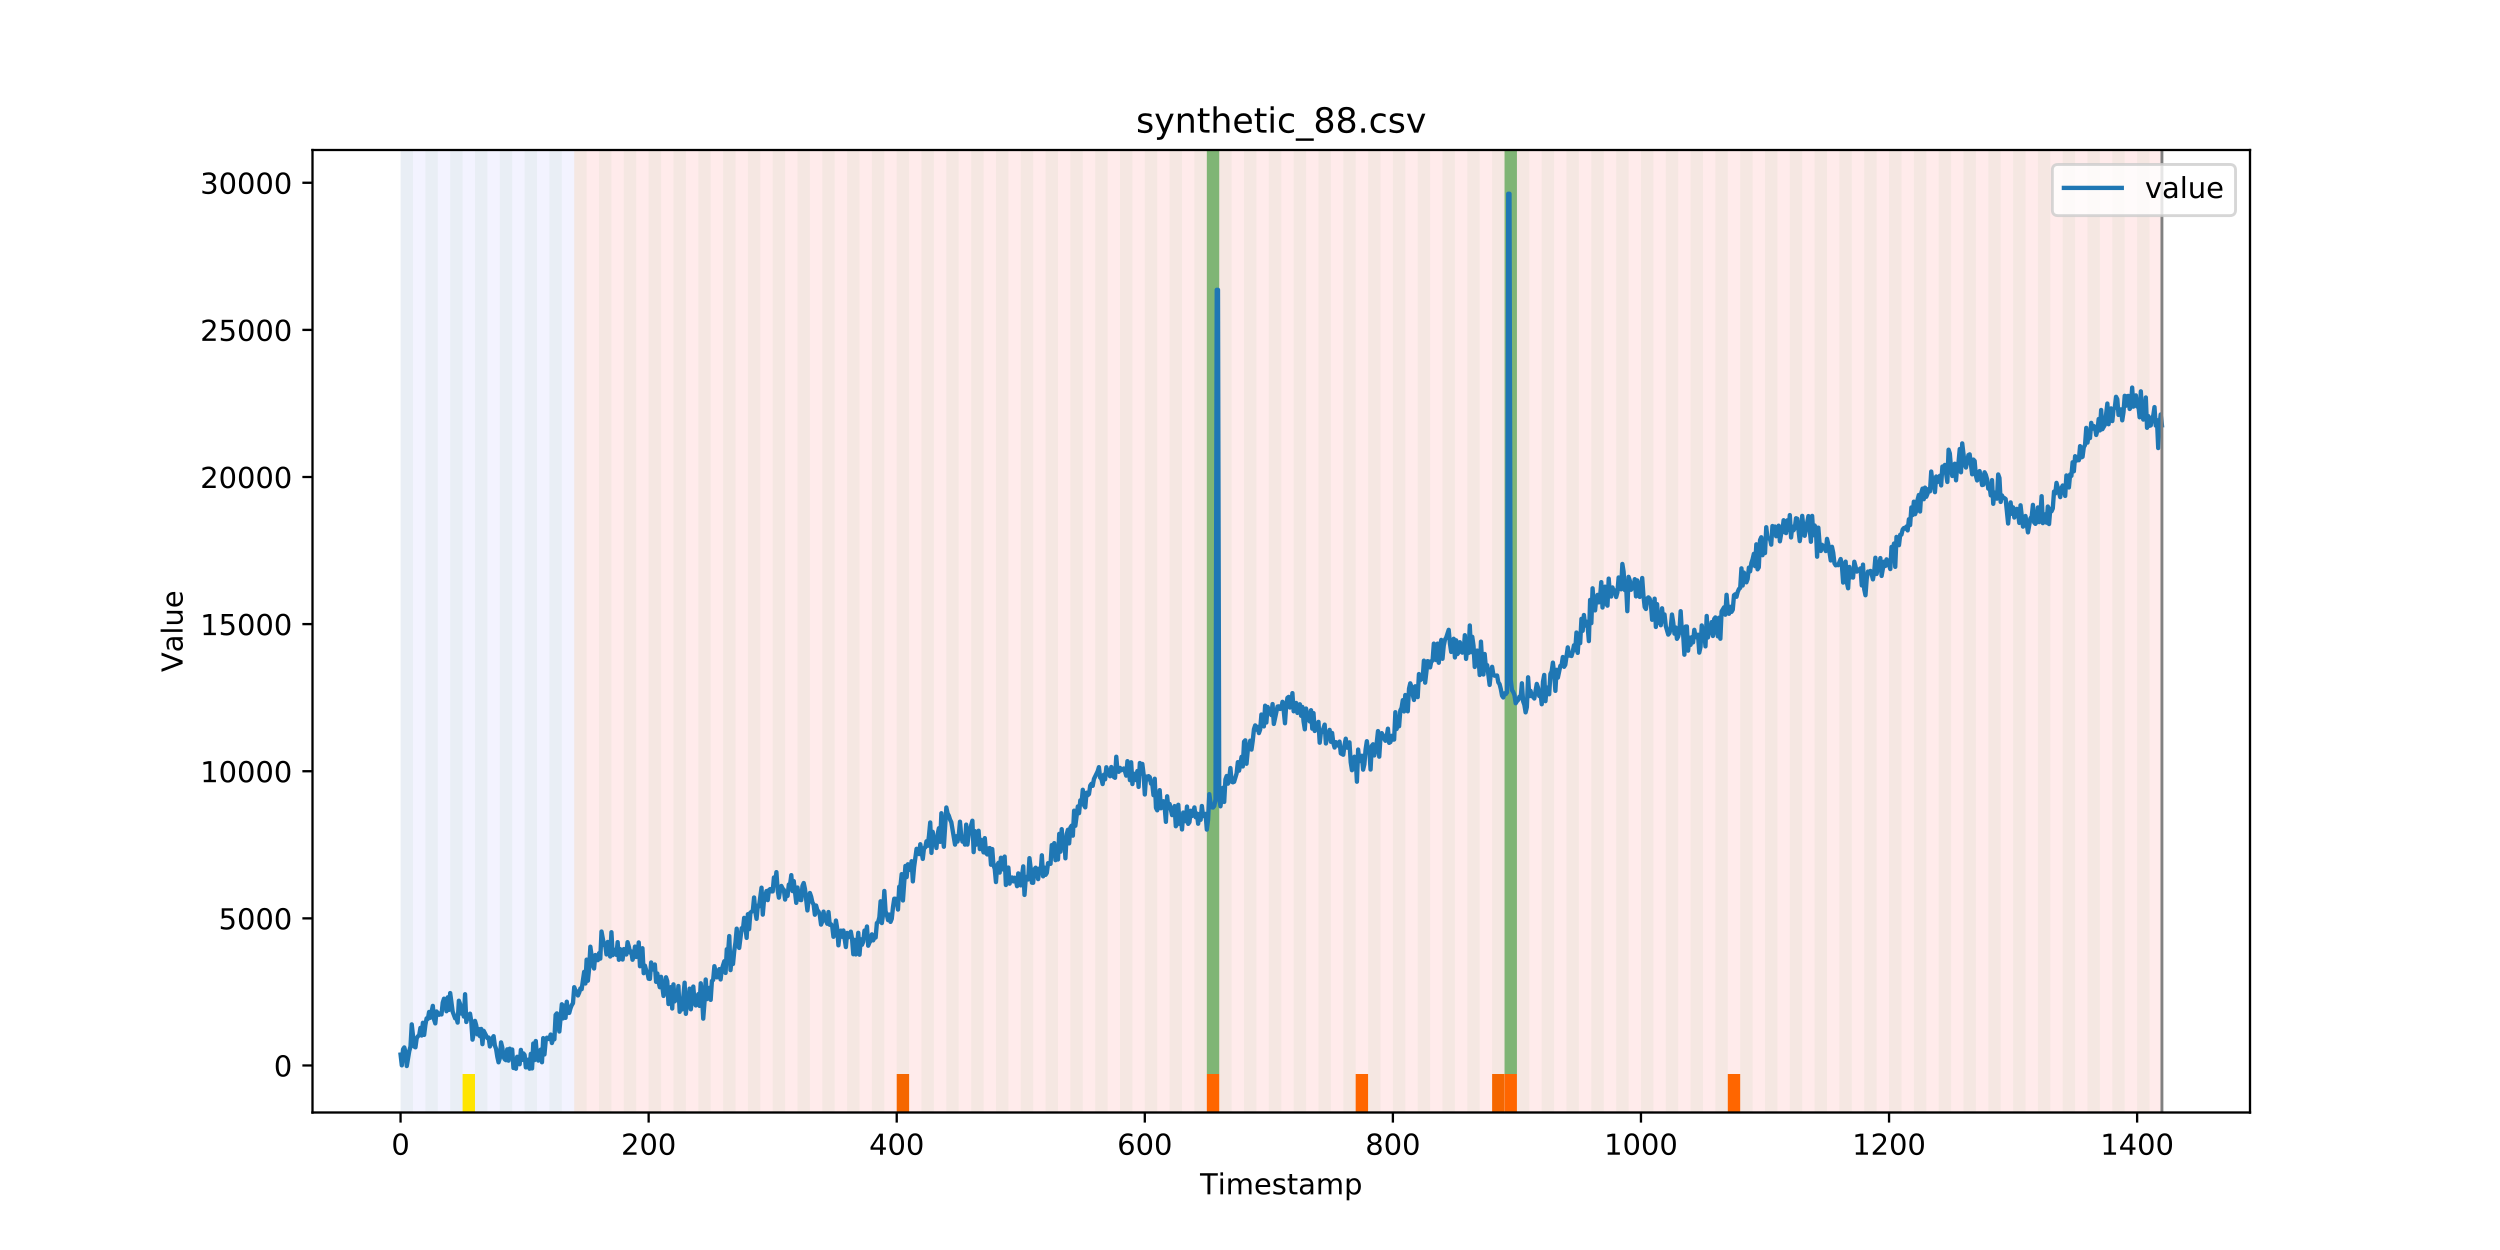 <?xml version="1.0" encoding="utf-8" standalone="no"?>
<!DOCTYPE svg PUBLIC "-//W3C//DTD SVG 1.1//EN"
  "http://www.w3.org/Graphics/SVG/1.1/DTD/svg11.dtd">
<!-- Created with matplotlib (https://matplotlib.org/) -->
<svg height="432pt" version="1.1" viewBox="0 0 864 432" width="864pt" xmlns="http://www.w3.org/2000/svg" xmlns:xlink="http://www.w3.org/1999/xlink">
 <defs>
  <style type="text/css">
*{stroke-linecap:butt;stroke-linejoin:round;}
  </style>
 </defs>
 <g id="figure_1">
  <g id="patch_1">
   <path d="M 0 432 
L 864 432 
L 864 0 
L 0 0 
z
" style="fill:#ffffff;"/>
  </g>
  <g id="axes_1">
   <g id="patch_2">
    <path d="M 108 384.48 
L 777.6 384.48 
L 777.6 51.84 
L 108 51.84 
z
" style="fill:#ffffff;"/>
   </g>
   <g id="patch_3">
    <path clip-path="url(#pe6dfdeb0a2)" d="M 138.436 384.48 
L 138.436 51.84 
L 198.452 51.84 
L 198.452 384.48 
z
" style="fill:#0000ff;opacity:0.05;"/>
   </g>
   <g id="patch_4">
    <path clip-path="url(#pe6dfdeb0a2)" d="M 198.452 384.48 
L 198.452 51.84 
L 747.164 51.84 
L 747.164 384.48 
z
" style="fill:#ff0000;opacity:0.08;"/>
   </g>
   <g id="patch_5">
    <path clip-path="url(#pe6dfdeb0a2)" d="M 138.436 384.48 
L 138.436 51.84 
L 142.723 51.84 
L 142.723 384.48 
z
" style="fill:#008000;opacity:0.04;"/>
   </g>
   <g id="patch_6">
    <path clip-path="url(#pe6dfdeb0a2)" d="M 147.01 384.48 
L 147.01 51.84 
L 151.297 51.84 
L 151.297 384.48 
z
" style="fill:#008000;opacity:0.04;"/>
   </g>
   <g id="patch_7">
    <path clip-path="url(#pe6dfdeb0a2)" d="M 155.584 384.48 
L 155.584 51.84 
L 159.87 51.84 
L 159.87 384.48 
z
" style="fill:#008000;opacity:0.04;"/>
   </g>
   <g id="patch_8">
    <path clip-path="url(#pe6dfdeb0a2)" d="M 159.87 384.48 
L 159.87 371.174 
L 164.157 371.174 
L 164.157 384.48 
z
" style="fill:#ffe500;"/>
   </g>
   <g id="patch_9">
    <path clip-path="url(#pe6dfdeb0a2)" d="M 164.157 384.48 
L 164.157 51.84 
L 168.444 51.84 
L 168.444 384.48 
z
" style="fill:#008000;opacity:0.04;"/>
   </g>
   <g id="patch_10">
    <path clip-path="url(#pe6dfdeb0a2)" d="M 172.731 384.48 
L 172.731 51.84 
L 177.018 51.84 
L 177.018 384.48 
z
" style="fill:#008000;opacity:0.04;"/>
   </g>
   <g id="patch_11">
    <path clip-path="url(#pe6dfdeb0a2)" d="M 181.304 384.48 
L 181.304 51.84 
L 185.591 51.84 
L 185.591 384.48 
z
" style="fill:#008000;opacity:0.04;"/>
   </g>
   <g id="patch_12">
    <path clip-path="url(#pe6dfdeb0a2)" d="M 189.878 384.48 
L 189.878 51.84 
L 194.165 51.84 
L 194.165 384.48 
z
" style="fill:#008000;opacity:0.04;"/>
   </g>
   <g id="patch_13">
    <path clip-path="url(#pe6dfdeb0a2)" d="M 198.452 384.48 
L 198.452 51.84 
L 202.739 51.84 
L 202.739 384.48 
z
" style="fill:#008000;opacity:0.04;"/>
   </g>
   <g id="patch_14">
    <path clip-path="url(#pe6dfdeb0a2)" d="M 207.025 384.48 
L 207.025 51.84 
L 211.312 51.84 
L 211.312 384.48 
z
" style="fill:#008000;opacity:0.04;"/>
   </g>
   <g id="patch_15">
    <path clip-path="url(#pe6dfdeb0a2)" d="M 215.599 384.48 
L 215.599 51.84 
L 219.886 51.84 
L 219.886 384.48 
z
" style="fill:#008000;opacity:0.04;"/>
   </g>
   <g id="patch_16">
    <path clip-path="url(#pe6dfdeb0a2)" d="M 224.173 384.48 
L 224.173 51.84 
L 228.459 51.84 
L 228.459 384.48 
z
" style="fill:#008000;opacity:0.04;"/>
   </g>
   <g id="patch_17">
    <path clip-path="url(#pe6dfdeb0a2)" d="M 232.746 384.48 
L 232.746 51.84 
L 237.033 51.84 
L 237.033 384.48 
z
" style="fill:#008000;opacity:0.04;"/>
   </g>
   <g id="patch_18">
    <path clip-path="url(#pe6dfdeb0a2)" d="M 241.32 384.48 
L 241.32 51.84 
L 245.607 51.84 
L 245.607 384.48 
z
" style="fill:#008000;opacity:0.04;"/>
   </g>
   <g id="patch_19">
    <path clip-path="url(#pe6dfdeb0a2)" d="M 249.893 384.48 
L 249.893 51.84 
L 254.18 51.84 
L 254.18 384.48 
z
" style="fill:#008000;opacity:0.04;"/>
   </g>
   <g id="patch_20">
    <path clip-path="url(#pe6dfdeb0a2)" d="M 309.909 384.48 
L 309.909 371.174 
L 314.196 371.174 
L 314.196 384.48 
z
" style="fill:#ff6600;"/>
   </g>
   <g id="patch_21">
    <path clip-path="url(#pe6dfdeb0a2)" d="M 258.467 384.48 
L 258.467 51.84 
L 262.754 51.84 
L 262.754 384.48 
z
" style="fill:#008000;opacity:0.04;"/>
   </g>
   <g id="patch_22">
    <path clip-path="url(#pe6dfdeb0a2)" d="M 267.041 384.48 
L 267.041 51.84 
L 271.328 51.84 
L 271.328 384.48 
z
" style="fill:#008000;opacity:0.04;"/>
   </g>
   <g id="patch_23">
    <path clip-path="url(#pe6dfdeb0a2)" d="M 275.614 384.48 
L 275.614 51.84 
L 279.901 51.84 
L 279.901 384.48 
z
" style="fill:#008000;opacity:0.04;"/>
   </g>
   <g id="patch_24">
    <path clip-path="url(#pe6dfdeb0a2)" d="M 284.188 384.48 
L 284.188 51.84 
L 288.475 51.84 
L 288.475 384.48 
z
" style="fill:#008000;opacity:0.04;"/>
   </g>
   <g id="patch_25">
    <path clip-path="url(#pe6dfdeb0a2)" d="M 292.762 384.48 
L 292.762 51.84 
L 297.048 51.84 
L 297.048 384.48 
z
" style="fill:#008000;opacity:0.04;"/>
   </g>
   <g id="patch_26">
    <path clip-path="url(#pe6dfdeb0a2)" d="M 301.335 384.48 
L 301.335 51.84 
L 305.622 51.84 
L 305.622 384.48 
z
" style="fill:#008000;opacity:0.04;"/>
   </g>
   <g id="patch_27">
    <path clip-path="url(#pe6dfdeb0a2)" d="M 309.909 384.48 
L 309.909 51.84 
L 314.196 51.84 
L 314.196 384.48 
z
" style="fill:#008000;opacity:0.04;"/>
   </g>
   <g id="patch_28">
    <path clip-path="url(#pe6dfdeb0a2)" d="M 318.482 384.48 
L 318.482 51.84 
L 322.769 51.84 
L 322.769 384.48 
z
" style="fill:#008000;opacity:0.04;"/>
   </g>
   <g id="patch_29">
    <path clip-path="url(#pe6dfdeb0a2)" d="M 327.056 384.48 
L 327.056 51.84 
L 331.343 51.84 
L 331.343 384.48 
z
" style="fill:#008000;opacity:0.04;"/>
   </g>
   <g id="patch_30">
    <path clip-path="url(#pe6dfdeb0a2)" d="M 335.63 384.48 
L 335.63 51.84 
L 339.917 51.84 
L 339.917 384.48 
z
" style="fill:#008000;opacity:0.04;"/>
   </g>
   <g id="patch_31">
    <path clip-path="url(#pe6dfdeb0a2)" d="M 344.203 384.48 
L 344.203 51.84 
L 348.49 51.84 
L 348.49 384.48 
z
" style="fill:#008000;opacity:0.04;"/>
   </g>
   <g id="patch_32">
    <path clip-path="url(#pe6dfdeb0a2)" d="M 352.777 384.48 
L 352.777 51.84 
L 357.064 51.84 
L 357.064 384.48 
z
" style="fill:#008000;opacity:0.04;"/>
   </g>
   <g id="patch_33">
    <path clip-path="url(#pe6dfdeb0a2)" d="M 417.079 384.48 
L 417.079 371.174 
L 421.366 371.174 
L 421.366 384.48 
z
" style="fill:#ff6600;"/>
   </g>
   <g id="patch_34">
    <path clip-path="url(#pe6dfdeb0a2)" d="M 361.351 384.48 
L 361.351 51.84 
L 365.637 51.84 
L 365.637 384.48 
z
" style="fill:#008000;opacity:0.04;"/>
   </g>
   <g id="patch_35">
    <path clip-path="url(#pe6dfdeb0a2)" d="M 369.924 384.48 
L 369.924 51.84 
L 374.211 51.84 
L 374.211 384.48 
z
" style="fill:#008000;opacity:0.04;"/>
   </g>
   <g id="patch_36">
    <path clip-path="url(#pe6dfdeb0a2)" d="M 378.498 384.48 
L 378.498 51.84 
L 382.785 51.84 
L 382.785 384.48 
z
" style="fill:#008000;opacity:0.04;"/>
   </g>
   <g id="patch_37">
    <path clip-path="url(#pe6dfdeb0a2)" d="M 387.071 384.48 
L 387.071 51.84 
L 391.358 51.84 
L 391.358 384.48 
z
" style="fill:#008000;opacity:0.04;"/>
   </g>
   <g id="patch_38">
    <path clip-path="url(#pe6dfdeb0a2)" d="M 395.645 384.48 
L 395.645 51.84 
L 399.932 51.84 
L 399.932 384.48 
z
" style="fill:#008000;opacity:0.04;"/>
   </g>
   <g id="patch_39">
    <path clip-path="url(#pe6dfdeb0a2)" d="M 404.219 384.48 
L 404.219 51.84 
L 408.506 51.84 
L 408.506 384.48 
z
" style="fill:#008000;opacity:0.04;"/>
   </g>
   <g id="patch_40">
    <path clip-path="url(#pe6dfdeb0a2)" d="M 468.521 384.48 
L 468.521 371.174 
L 472.808 371.174 
L 472.808 384.48 
z
" style="fill:#ff6600;"/>
   </g>
   <g id="patch_41">
    <path clip-path="url(#pe6dfdeb0a2)" d="M 412.792 384.48 
L 412.792 51.84 
L 417.079 51.84 
L 417.079 384.48 
z
" style="fill:#008000;opacity:0.04;"/>
   </g>
   <g id="patch_42">
    <path clip-path="url(#pe6dfdeb0a2)" d="M 417.079 371.174 
L 417.079 51.84 
L 421.366 51.84 
L 421.366 371.174 
z
" style="fill:#008000;opacity:0.5;"/>
   </g>
   <g id="patch_43">
    <path clip-path="url(#pe6dfdeb0a2)" d="M 421.366 384.48 
L 421.366 51.84 
L 425.653 51.84 
L 425.653 384.48 
z
" style="fill:#008000;opacity:0.04;"/>
   </g>
   <g id="patch_44">
    <path clip-path="url(#pe6dfdeb0a2)" d="M 429.94 384.48 
L 429.94 51.84 
L 434.226 51.84 
L 434.226 384.48 
z
" style="fill:#008000;opacity:0.04;"/>
   </g>
   <g id="patch_45">
    <path clip-path="url(#pe6dfdeb0a2)" d="M 438.513 384.48 
L 438.513 51.84 
L 442.8 51.84 
L 442.8 384.48 
z
" style="fill:#008000;opacity:0.04;"/>
   </g>
   <g id="patch_46">
    <path clip-path="url(#pe6dfdeb0a2)" d="M 447.087 384.48 
L 447.087 51.84 
L 451.374 51.84 
L 451.374 384.48 
z
" style="fill:#008000;opacity:0.04;"/>
   </g>
   <g id="patch_47">
    <path clip-path="url(#pe6dfdeb0a2)" d="M 455.66 384.48 
L 455.66 51.84 
L 459.947 51.84 
L 459.947 384.48 
z
" style="fill:#008000;opacity:0.04;"/>
   </g>
   <g id="patch_48">
    <path clip-path="url(#pe6dfdeb0a2)" d="M 515.676 384.48 
L 515.676 371.174 
L 519.963 371.174 
L 519.963 384.48 
z
" style="fill:#ff6600;"/>
   </g>
   <g id="patch_49">
    <path clip-path="url(#pe6dfdeb0a2)" d="M 519.963 384.48 
L 519.963 371.174 
L 524.249 371.174 
L 524.249 384.48 
z
" style="fill:#ff6600;"/>
   </g>
   <g id="patch_50">
    <path clip-path="url(#pe6dfdeb0a2)" d="M 464.234 384.48 
L 464.234 51.84 
L 468.521 51.84 
L 468.521 384.48 
z
" style="fill:#008000;opacity:0.04;"/>
   </g>
   <g id="patch_51">
    <path clip-path="url(#pe6dfdeb0a2)" d="M 472.808 384.48 
L 472.808 51.84 
L 477.094 51.84 
L 477.094 384.48 
z
" style="fill:#008000;opacity:0.04;"/>
   </g>
   <g id="patch_52">
    <path clip-path="url(#pe6dfdeb0a2)" d="M 481.381 384.48 
L 481.381 51.84 
L 485.668 51.84 
L 485.668 384.48 
z
" style="fill:#008000;opacity:0.04;"/>
   </g>
   <g id="patch_53">
    <path clip-path="url(#pe6dfdeb0a2)" d="M 489.955 384.48 
L 489.955 51.84 
L 494.242 51.84 
L 494.242 384.48 
z
" style="fill:#008000;opacity:0.04;"/>
   </g>
   <g id="patch_54">
    <path clip-path="url(#pe6dfdeb0a2)" d="M 498.529 384.48 
L 498.529 51.84 
L 502.815 51.84 
L 502.815 384.48 
z
" style="fill:#008000;opacity:0.04;"/>
   </g>
   <g id="patch_55">
    <path clip-path="url(#pe6dfdeb0a2)" d="M 507.102 384.48 
L 507.102 51.84 
L 511.389 51.84 
L 511.389 384.48 
z
" style="fill:#008000;opacity:0.04;"/>
   </g>
   <g id="patch_56">
    <path clip-path="url(#pe6dfdeb0a2)" d="M 515.676 384.48 
L 515.676 51.84 
L 519.963 51.84 
L 519.963 384.48 
z
" style="fill:#008000;opacity:0.04;"/>
   </g>
   <g id="patch_57">
    <path clip-path="url(#pe6dfdeb0a2)" d="M 519.963 371.174 
L 519.963 51.84 
L 524.249 51.84 
L 524.249 371.174 
z
" style="fill:#008000;opacity:0.5;"/>
   </g>
   <g id="patch_58">
    <path clip-path="url(#pe6dfdeb0a2)" d="M 524.249 384.48 
L 524.249 51.84 
L 528.536 51.84 
L 528.536 384.48 
z
" style="fill:#008000;opacity:0.04;"/>
   </g>
   <g id="patch_59">
    <path clip-path="url(#pe6dfdeb0a2)" d="M 532.823 384.48 
L 532.823 51.84 
L 537.11 51.84 
L 537.11 384.48 
z
" style="fill:#008000;opacity:0.04;"/>
   </g>
   <g id="patch_60">
    <path clip-path="url(#pe6dfdeb0a2)" d="M 597.125 384.48 
L 597.125 371.174 
L 601.412 371.174 
L 601.412 384.48 
z
" style="fill:#ff6600;"/>
   </g>
   <g id="patch_61">
    <path clip-path="url(#pe6dfdeb0a2)" d="M 541.397 384.48 
L 541.397 51.84 
L 545.683 51.84 
L 545.683 384.48 
z
" style="fill:#008000;opacity:0.04;"/>
   </g>
   <g id="patch_62">
    <path clip-path="url(#pe6dfdeb0a2)" d="M 549.97 384.48 
L 549.97 51.84 
L 554.257 51.84 
L 554.257 384.48 
z
" style="fill:#008000;opacity:0.04;"/>
   </g>
   <g id="patch_63">
    <path clip-path="url(#pe6dfdeb0a2)" d="M 558.544 384.48 
L 558.544 51.84 
L 562.831 51.84 
L 562.831 384.48 
z
" style="fill:#008000;opacity:0.04;"/>
   </g>
   <g id="patch_64">
    <path clip-path="url(#pe6dfdeb0a2)" d="M 567.118 384.48 
L 567.118 51.84 
L 571.404 51.84 
L 571.404 384.48 
z
" style="fill:#008000;opacity:0.04;"/>
   </g>
   <g id="patch_65">
    <path clip-path="url(#pe6dfdeb0a2)" d="M 575.691 384.48 
L 575.691 51.84 
L 579.978 51.84 
L 579.978 384.48 
z
" style="fill:#008000;opacity:0.04;"/>
   </g>
   <g id="patch_66">
    <path clip-path="url(#pe6dfdeb0a2)" d="M 584.265 384.48 
L 584.265 51.84 
L 588.552 51.84 
L 588.552 384.48 
z
" style="fill:#008000;opacity:0.04;"/>
   </g>
   <g id="patch_67">
    <path clip-path="url(#pe6dfdeb0a2)" d="M 592.838 384.48 
L 592.838 51.84 
L 597.125 51.84 
L 597.125 384.48 
z
" style="fill:#008000;opacity:0.04;"/>
   </g>
   <g id="patch_68">
    <path clip-path="url(#pe6dfdeb0a2)" d="M 601.412 384.48 
L 601.412 51.84 
L 605.699 51.84 
L 605.699 384.48 
z
" style="fill:#008000;opacity:0.04;"/>
   </g>
   <g id="patch_69">
    <path clip-path="url(#pe6dfdeb0a2)" d="M 609.986 384.48 
L 609.986 51.84 
L 614.272 51.84 
L 614.272 384.48 
z
" style="fill:#008000;opacity:0.04;"/>
   </g>
   <g id="patch_70">
    <path clip-path="url(#pe6dfdeb0a2)" d="M 618.559 384.48 
L 618.559 51.84 
L 622.846 51.84 
L 622.846 384.48 
z
" style="fill:#008000;opacity:0.04;"/>
   </g>
   <g id="patch_71">
    <path clip-path="url(#pe6dfdeb0a2)" d="M 627.133 384.48 
L 627.133 51.84 
L 631.42 51.84 
L 631.42 384.48 
z
" style="fill:#008000;opacity:0.04;"/>
   </g>
   <g id="patch_72">
    <path clip-path="url(#pe6dfdeb0a2)" d="M 635.707 384.48 
L 635.707 51.84 
L 639.993 51.84 
L 639.993 384.48 
z
" style="fill:#008000;opacity:0.04;"/>
   </g>
   <g id="patch_73">
    <path clip-path="url(#pe6dfdeb0a2)" d="M 644.28 384.48 
L 644.28 51.84 
L 648.567 51.84 
L 648.567 384.48 
z
" style="fill:#008000;opacity:0.04;"/>
   </g>
   <g id="patch_74">
    <path clip-path="url(#pe6dfdeb0a2)" d="M 652.854 384.48 
L 652.854 51.84 
L 657.141 51.84 
L 657.141 384.48 
z
" style="fill:#008000;opacity:0.04;"/>
   </g>
   <g id="patch_75">
    <path clip-path="url(#pe6dfdeb0a2)" d="M 661.427 384.48 
L 661.427 51.84 
L 665.714 51.84 
L 665.714 384.48 
z
" style="fill:#008000;opacity:0.04;"/>
   </g>
   <g id="patch_76">
    <path clip-path="url(#pe6dfdeb0a2)" d="M 670.001 384.48 
L 670.001 51.84 
L 674.288 51.84 
L 674.288 384.48 
z
" style="fill:#008000;opacity:0.04;"/>
   </g>
   <g id="patch_77">
    <path clip-path="url(#pe6dfdeb0a2)" d="M 678.575 384.48 
L 678.575 51.84 
L 682.861 51.84 
L 682.861 384.48 
z
" style="fill:#008000;opacity:0.04;"/>
   </g>
   <g id="patch_78">
    <path clip-path="url(#pe6dfdeb0a2)" d="M 687.148 384.48 
L 687.148 51.84 
L 691.435 51.84 
L 691.435 384.48 
z
" style="fill:#008000;opacity:0.04;"/>
   </g>
   <g id="patch_79">
    <path clip-path="url(#pe6dfdeb0a2)" d="M 695.722 384.48 
L 695.722 51.84 
L 700.009 51.84 
L 700.009 384.48 
z
" style="fill:#008000;opacity:0.04;"/>
   </g>
   <g id="patch_80">
    <path clip-path="url(#pe6dfdeb0a2)" d="M 704.296 384.48 
L 704.296 51.84 
L 708.582 51.84 
L 708.582 384.48 
z
" style="fill:#008000;opacity:0.04;"/>
   </g>
   <g id="patch_81">
    <path clip-path="url(#pe6dfdeb0a2)" d="M 712.869 384.48 
L 712.869 51.84 
L 717.156 51.84 
L 717.156 384.48 
z
" style="fill:#008000;opacity:0.04;"/>
   </g>
   <g id="patch_82">
    <path clip-path="url(#pe6dfdeb0a2)" d="M 721.443 384.48 
L 721.443 51.84 
L 725.73 51.84 
L 725.73 384.48 
z
" style="fill:#008000;opacity:0.04;"/>
   </g>
   <g id="patch_83">
    <path clip-path="url(#pe6dfdeb0a2)" d="M 730.016 384.48 
L 730.016 51.84 
L 734.303 51.84 
L 734.303 384.48 
z
" style="fill:#008000;opacity:0.04;"/>
   </g>
   <g id="patch_84">
    <path clip-path="url(#pe6dfdeb0a2)" d="M 738.59 384.48 
L 738.59 51.84 
L 742.877 51.84 
L 742.877 384.48 
z
" style="fill:#008000;opacity:0.04;"/>
   </g>
   <g id="matplotlib.axis_1">
    <g id="xtick_1">
     <g id="line2d_1">
      <defs>
       <path d="M 0 0 
L 0 3.5 
" id="m9e8c605a45" style="stroke:#000000;stroke-width:0.8;"/>
      </defs>
      <g>
       <use style="stroke:#000000;stroke-width:0.8;" x="138.436" xlink:href="#m9e8c605a45" y="384.48"/>
      </g>
     </g>
     <g id="text_1">
      <!-- 0 -->
      <defs>
       <path d="M 31.781 66.406 
Q 24.172 66.406 20.328 58.906 
Q 16.5 51.422 16.5 36.375 
Q 16.5 21.391 20.328 13.891 
Q 24.172 6.391 31.781 6.391 
Q 39.453 6.391 43.281 13.891 
Q 47.125 21.391 47.125 36.375 
Q 47.125 51.422 43.281 58.906 
Q 39.453 66.406 31.781 66.406 
z
M 31.781 74.219 
Q 44.047 74.219 50.516 64.516 
Q 56.984 54.828 56.984 36.375 
Q 56.984 17.969 50.516 8.266 
Q 44.047 -1.422 31.781 -1.422 
Q 19.531 -1.422 13.062 8.266 
Q 6.594 17.969 6.594 36.375 
Q 6.594 54.828 13.062 64.516 
Q 19.531 74.219 31.781 74.219 
z
" id="DejaVuSans-48"/>
      </defs>
      <g transform="translate(135.255 399.078)scale(0.1 -0.1)">
       <use xlink:href="#DejaVuSans-48"/>
      </g>
     </g>
    </g>
    <g id="xtick_2">
     <g id="line2d_2">
      <g>
       <use style="stroke:#000000;stroke-width:0.8;" x="224.173" xlink:href="#m9e8c605a45" y="384.48"/>
      </g>
     </g>
     <g id="text_2">
      <!-- 200 -->
      <defs>
       <path d="M 19.188 8.297 
L 53.609 8.297 
L 53.609 0 
L 7.328 0 
L 7.328 8.297 
Q 12.938 14.109 22.625 23.891 
Q 32.328 33.688 34.812 36.531 
Q 39.547 41.844 41.422 45.531 
Q 43.312 49.219 43.312 52.781 
Q 43.312 58.594 39.234 62.25 
Q 35.156 65.922 28.609 65.922 
Q 23.969 65.922 18.812 64.312 
Q 13.672 62.703 7.812 59.422 
L 7.812 69.391 
Q 13.766 71.781 18.938 73 
Q 24.125 74.219 28.422 74.219 
Q 39.75 74.219 46.484 68.547 
Q 53.219 62.891 53.219 53.422 
Q 53.219 48.922 51.531 44.891 
Q 49.859 40.875 45.406 35.406 
Q 44.188 33.984 37.641 27.219 
Q 31.109 20.453 19.188 8.297 
z
" id="DejaVuSans-50"/>
      </defs>
      <g transform="translate(214.629 399.078)scale(0.1 -0.1)">
       <use xlink:href="#DejaVuSans-50"/>
       <use x="63.623" xlink:href="#DejaVuSans-48"/>
       <use x="127.246" xlink:href="#DejaVuSans-48"/>
      </g>
     </g>
    </g>
    <g id="xtick_3">
     <g id="line2d_3">
      <g>
       <use style="stroke:#000000;stroke-width:0.8;" x="309.909" xlink:href="#m9e8c605a45" y="384.48"/>
      </g>
     </g>
     <g id="text_3">
      <!-- 400 -->
      <defs>
       <path d="M 37.797 64.312 
L 12.891 25.391 
L 37.797 25.391 
z
M 35.203 72.906 
L 47.609 72.906 
L 47.609 25.391 
L 58.016 25.391 
L 58.016 17.188 
L 47.609 17.188 
L 47.609 0 
L 37.797 0 
L 37.797 17.188 
L 4.891 17.188 
L 4.891 26.703 
z
" id="DejaVuSans-52"/>
      </defs>
      <g transform="translate(300.365 399.078)scale(0.1 -0.1)">
       <use xlink:href="#DejaVuSans-52"/>
       <use x="63.623" xlink:href="#DejaVuSans-48"/>
       <use x="127.246" xlink:href="#DejaVuSans-48"/>
      </g>
     </g>
    </g>
    <g id="xtick_4">
     <g id="line2d_4">
      <g>
       <use style="stroke:#000000;stroke-width:0.8;" x="395.645" xlink:href="#m9e8c605a45" y="384.48"/>
      </g>
     </g>
     <g id="text_4">
      <!-- 600 -->
      <defs>
       <path d="M 33.016 40.375 
Q 26.375 40.375 22.484 35.828 
Q 18.609 31.297 18.609 23.391 
Q 18.609 15.531 22.484 10.953 
Q 26.375 6.391 33.016 6.391 
Q 39.656 6.391 43.531 10.953 
Q 47.406 15.531 47.406 23.391 
Q 47.406 31.297 43.531 35.828 
Q 39.656 40.375 33.016 40.375 
z
M 52.594 71.297 
L 52.594 62.312 
Q 48.875 64.062 45.094 64.984 
Q 41.312 65.922 37.594 65.922 
Q 27.828 65.922 22.672 59.328 
Q 17.531 52.734 16.797 39.406 
Q 19.672 43.656 24.016 45.922 
Q 28.375 48.188 33.594 48.188 
Q 44.578 48.188 50.953 41.516 
Q 57.328 34.859 57.328 23.391 
Q 57.328 12.156 50.688 5.359 
Q 44.047 -1.422 33.016 -1.422 
Q 20.359 -1.422 13.672 8.266 
Q 6.984 17.969 6.984 36.375 
Q 6.984 53.656 15.188 63.938 
Q 23.391 74.219 37.203 74.219 
Q 40.922 74.219 44.703 73.484 
Q 48.484 72.75 52.594 71.297 
z
" id="DejaVuSans-54"/>
      </defs>
      <g transform="translate(386.101 399.078)scale(0.1 -0.1)">
       <use xlink:href="#DejaVuSans-54"/>
       <use x="63.623" xlink:href="#DejaVuSans-48"/>
       <use x="127.246" xlink:href="#DejaVuSans-48"/>
      </g>
     </g>
    </g>
    <g id="xtick_5">
     <g id="line2d_5">
      <g>
       <use style="stroke:#000000;stroke-width:0.8;" x="481.381" xlink:href="#m9e8c605a45" y="384.48"/>
      </g>
     </g>
     <g id="text_5">
      <!-- 800 -->
      <defs>
       <path d="M 31.781 34.625 
Q 24.75 34.625 20.719 30.859 
Q 16.703 27.094 16.703 20.516 
Q 16.703 13.922 20.719 10.156 
Q 24.75 6.391 31.781 6.391 
Q 38.812 6.391 42.859 10.172 
Q 46.922 13.969 46.922 20.516 
Q 46.922 27.094 42.891 30.859 
Q 38.875 34.625 31.781 34.625 
z
M 21.922 38.812 
Q 15.578 40.375 12.031 44.719 
Q 8.5 49.078 8.5 55.328 
Q 8.5 64.062 14.719 69.141 
Q 20.953 74.219 31.781 74.219 
Q 42.672 74.219 48.875 69.141 
Q 55.078 64.062 55.078 55.328 
Q 55.078 49.078 51.531 44.719 
Q 48 40.375 41.703 38.812 
Q 48.828 37.156 52.797 32.312 
Q 56.781 27.484 56.781 20.516 
Q 56.781 9.906 50.312 4.234 
Q 43.844 -1.422 31.781 -1.422 
Q 19.734 -1.422 13.25 4.234 
Q 6.781 9.906 6.781 20.516 
Q 6.781 27.484 10.781 32.312 
Q 14.797 37.156 21.922 38.812 
z
M 18.312 54.391 
Q 18.312 48.734 21.844 45.562 
Q 25.391 42.391 31.781 42.391 
Q 38.141 42.391 41.719 45.562 
Q 45.312 48.734 45.312 54.391 
Q 45.312 60.062 41.719 63.234 
Q 38.141 66.406 31.781 66.406 
Q 25.391 66.406 21.844 63.234 
Q 18.312 60.062 18.312 54.391 
z
" id="DejaVuSans-56"/>
      </defs>
      <g transform="translate(471.838 399.078)scale(0.1 -0.1)">
       <use xlink:href="#DejaVuSans-56"/>
       <use x="63.623" xlink:href="#DejaVuSans-48"/>
       <use x="127.246" xlink:href="#DejaVuSans-48"/>
      </g>
     </g>
    </g>
    <g id="xtick_6">
     <g id="line2d_6">
      <g>
       <use style="stroke:#000000;stroke-width:0.8;" x="567.118" xlink:href="#m9e8c605a45" y="384.48"/>
      </g>
     </g>
     <g id="text_6">
      <!-- 1000 -->
      <defs>
       <path d="M 12.406 8.297 
L 28.516 8.297 
L 28.516 63.922 
L 10.984 60.406 
L 10.984 69.391 
L 28.422 72.906 
L 38.281 72.906 
L 38.281 8.297 
L 54.391 8.297 
L 54.391 0 
L 12.406 0 
z
" id="DejaVuSans-49"/>
      </defs>
      <g transform="translate(554.393 399.078)scale(0.1 -0.1)">
       <use xlink:href="#DejaVuSans-49"/>
       <use x="63.623" xlink:href="#DejaVuSans-48"/>
       <use x="127.246" xlink:href="#DejaVuSans-48"/>
       <use x="190.869" xlink:href="#DejaVuSans-48"/>
      </g>
     </g>
    </g>
    <g id="xtick_7">
     <g id="line2d_7">
      <g>
       <use style="stroke:#000000;stroke-width:0.8;" x="652.854" xlink:href="#m9e8c605a45" y="384.48"/>
      </g>
     </g>
     <g id="text_7">
      <!-- 1200 -->
      <g transform="translate(640.129 399.078)scale(0.1 -0.1)">
       <use xlink:href="#DejaVuSans-49"/>
       <use x="63.623" xlink:href="#DejaVuSans-50"/>
       <use x="127.246" xlink:href="#DejaVuSans-48"/>
       <use x="190.869" xlink:href="#DejaVuSans-48"/>
      </g>
     </g>
    </g>
    <g id="xtick_8">
     <g id="line2d_8">
      <g>
       <use style="stroke:#000000;stroke-width:0.8;" x="738.59" xlink:href="#m9e8c605a45" y="384.48"/>
      </g>
     </g>
     <g id="text_8">
      <!-- 1400 -->
      <g transform="translate(725.865 399.078)scale(0.1 -0.1)">
       <use xlink:href="#DejaVuSans-49"/>
       <use x="63.623" xlink:href="#DejaVuSans-52"/>
       <use x="127.246" xlink:href="#DejaVuSans-48"/>
       <use x="190.869" xlink:href="#DejaVuSans-48"/>
      </g>
     </g>
    </g>
    <g id="text_9">
     <!-- Timestamp -->
     <defs>
      <path d="M -0.297 72.906 
L 61.375 72.906 
L 61.375 64.594 
L 35.5 64.594 
L 35.5 0 
L 25.594 0 
L 25.594 64.594 
L -0.297 64.594 
z
" id="DejaVuSans-84"/>
      <path d="M 9.422 54.688 
L 18.406 54.688 
L 18.406 0 
L 9.422 0 
z
M 9.422 75.984 
L 18.406 75.984 
L 18.406 64.594 
L 9.422 64.594 
z
" id="DejaVuSans-105"/>
      <path d="M 52 44.188 
Q 55.375 50.25 60.062 53.125 
Q 64.75 56 71.094 56 
Q 79.641 56 84.281 50.016 
Q 88.922 44.047 88.922 33.016 
L 88.922 0 
L 79.891 0 
L 79.891 32.719 
Q 79.891 40.578 77.094 44.375 
Q 74.312 48.188 68.609 48.188 
Q 61.625 48.188 57.562 43.547 
Q 53.516 38.922 53.516 30.906 
L 53.516 0 
L 44.484 0 
L 44.484 32.719 
Q 44.484 40.625 41.703 44.406 
Q 38.922 48.188 33.109 48.188 
Q 26.219 48.188 22.156 43.531 
Q 18.109 38.875 18.109 30.906 
L 18.109 0 
L 9.078 0 
L 9.078 54.688 
L 18.109 54.688 
L 18.109 46.188 
Q 21.188 51.219 25.484 53.609 
Q 29.781 56 35.688 56 
Q 41.656 56 45.828 52.969 
Q 50 49.953 52 44.188 
z
" id="DejaVuSans-109"/>
      <path d="M 56.203 29.594 
L 56.203 25.203 
L 14.891 25.203 
Q 15.484 15.922 20.484 11.062 
Q 25.484 6.203 34.422 6.203 
Q 39.594 6.203 44.453 7.469 
Q 49.312 8.734 54.109 11.281 
L 54.109 2.781 
Q 49.266 0.734 44.188 -0.344 
Q 39.109 -1.422 33.891 -1.422 
Q 20.797 -1.422 13.156 6.188 
Q 5.516 13.812 5.516 26.812 
Q 5.516 40.234 12.766 48.109 
Q 20.016 56 32.328 56 
Q 43.359 56 49.781 48.891 
Q 56.203 41.797 56.203 29.594 
z
M 47.219 32.234 
Q 47.125 39.594 43.094 43.984 
Q 39.062 48.391 32.422 48.391 
Q 24.906 48.391 20.391 44.141 
Q 15.875 39.891 15.188 32.172 
z
" id="DejaVuSans-101"/>
      <path d="M 44.281 53.078 
L 44.281 44.578 
Q 40.484 46.531 36.375 47.5 
Q 32.281 48.484 27.875 48.484 
Q 21.188 48.484 17.844 46.438 
Q 14.5 44.391 14.5 40.281 
Q 14.5 37.156 16.891 35.375 
Q 19.281 33.594 26.516 31.984 
L 29.594 31.297 
Q 39.156 29.25 43.188 25.516 
Q 47.219 21.781 47.219 15.094 
Q 47.219 7.469 41.188 3.016 
Q 35.156 -1.422 24.609 -1.422 
Q 20.219 -1.422 15.453 -0.562 
Q 10.688 0.297 5.422 2 
L 5.422 11.281 
Q 10.406 8.688 15.234 7.391 
Q 20.062 6.109 24.812 6.109 
Q 31.156 6.109 34.562 8.281 
Q 37.984 10.453 37.984 14.406 
Q 37.984 18.062 35.516 20.016 
Q 33.062 21.969 24.703 23.781 
L 21.578 24.516 
Q 13.234 26.266 9.516 29.906 
Q 5.812 33.547 5.812 39.891 
Q 5.812 47.609 11.281 51.797 
Q 16.75 56 26.812 56 
Q 31.781 56 36.172 55.266 
Q 40.578 54.547 44.281 53.078 
z
" id="DejaVuSans-115"/>
      <path d="M 18.312 70.219 
L 18.312 54.688 
L 36.812 54.688 
L 36.812 47.703 
L 18.312 47.703 
L 18.312 18.016 
Q 18.312 11.328 20.141 9.422 
Q 21.969 7.516 27.594 7.516 
L 36.812 7.516 
L 36.812 0 
L 27.594 0 
Q 17.188 0 13.234 3.875 
Q 9.281 7.766 9.281 18.016 
L 9.281 47.703 
L 2.688 47.703 
L 2.688 54.688 
L 9.281 54.688 
L 9.281 70.219 
z
" id="DejaVuSans-116"/>
      <path d="M 34.281 27.484 
Q 23.391 27.484 19.188 25 
Q 14.984 22.516 14.984 16.5 
Q 14.984 11.719 18.141 8.906 
Q 21.297 6.109 26.703 6.109 
Q 34.188 6.109 38.703 11.406 
Q 43.219 16.703 43.219 25.484 
L 43.219 27.484 
z
M 52.203 31.203 
L 52.203 0 
L 43.219 0 
L 43.219 8.297 
Q 40.141 3.328 35.547 0.953 
Q 30.953 -1.422 24.312 -1.422 
Q 15.922 -1.422 10.953 3.297 
Q 6 8.016 6 15.922 
Q 6 25.141 12.172 29.828 
Q 18.359 34.516 30.609 34.516 
L 43.219 34.516 
L 43.219 35.406 
Q 43.219 41.609 39.141 45 
Q 35.062 48.391 27.688 48.391 
Q 23 48.391 18.547 47.266 
Q 14.109 46.141 10.016 43.891 
L 10.016 52.203 
Q 14.938 54.109 19.578 55.047 
Q 24.219 56 28.609 56 
Q 40.484 56 46.344 49.844 
Q 52.203 43.703 52.203 31.203 
z
" id="DejaVuSans-97"/>
      <path d="M 18.109 8.203 
L 18.109 -20.797 
L 9.078 -20.797 
L 9.078 54.688 
L 18.109 54.688 
L 18.109 46.391 
Q 20.953 51.266 25.266 53.625 
Q 29.594 56 35.594 56 
Q 45.562 56 51.781 48.094 
Q 58.016 40.188 58.016 27.297 
Q 58.016 14.406 51.781 6.484 
Q 45.562 -1.422 35.594 -1.422 
Q 29.594 -1.422 25.266 0.953 
Q 20.953 3.328 18.109 8.203 
z
M 48.688 27.297 
Q 48.688 37.203 44.609 42.844 
Q 40.531 48.484 33.406 48.484 
Q 26.266 48.484 22.188 42.844 
Q 18.109 37.203 18.109 27.297 
Q 18.109 17.391 22.188 11.75 
Q 26.266 6.109 33.406 6.109 
Q 40.531 6.109 44.609 11.75 
Q 48.688 17.391 48.688 27.297 
z
" id="DejaVuSans-112"/>
     </defs>
     <g transform="translate(414.739 412.757)scale(0.1 -0.1)">
      <use xlink:href="#DejaVuSans-84"/>
      <use x="61.037" xlink:href="#DejaVuSans-105"/>
      <use x="88.82" xlink:href="#DejaVuSans-109"/>
      <use x="186.232" xlink:href="#DejaVuSans-101"/>
      <use x="247.756" xlink:href="#DejaVuSans-115"/>
      <use x="299.855" xlink:href="#DejaVuSans-116"/>
      <use x="339.064" xlink:href="#DejaVuSans-97"/>
      <use x="400.344" xlink:href="#DejaVuSans-109"/>
      <use x="497.756" xlink:href="#DejaVuSans-112"/>
     </g>
    </g>
   </g>
   <g id="matplotlib.axis_2">
    <g id="ytick_1">
     <g id="line2d_9">
      <defs>
       <path d="M 0 0 
L -3.5 0 
" id="m85d1118e5c" style="stroke:#000000;stroke-width:0.8;"/>
      </defs>
      <g>
       <use style="stroke:#000000;stroke-width:0.8;" x="108" xlink:href="#m85d1118e5c" y="368.222"/>
      </g>
     </g>
     <g id="text_10">
      <!-- 0 -->
      <g transform="translate(94.638 372.021)scale(0.1 -0.1)">
       <use xlink:href="#DejaVuSans-48"/>
      </g>
     </g>
    </g>
    <g id="ytick_2">
     <g id="line2d_10">
      <g>
       <use style="stroke:#000000;stroke-width:0.8;" x="108" xlink:href="#m85d1118e5c" y="317.379"/>
      </g>
     </g>
     <g id="text_11">
      <!-- 5000 -->
      <defs>
       <path d="M 10.797 72.906 
L 49.516 72.906 
L 49.516 64.594 
L 19.828 64.594 
L 19.828 46.734 
Q 21.969 47.469 24.109 47.828 
Q 26.266 48.188 28.422 48.188 
Q 40.625 48.188 47.75 41.5 
Q 54.891 34.812 54.891 23.391 
Q 54.891 11.625 47.562 5.094 
Q 40.234 -1.422 26.906 -1.422 
Q 22.312 -1.422 17.547 -0.641 
Q 12.797 0.141 7.719 1.703 
L 7.719 11.625 
Q 12.109 9.234 16.797 8.062 
Q 21.484 6.891 26.703 6.891 
Q 35.156 6.891 40.078 11.328 
Q 45.016 15.766 45.016 23.391 
Q 45.016 31 40.078 35.438 
Q 35.156 39.891 26.703 39.891 
Q 22.75 39.891 18.812 39.016 
Q 14.891 38.141 10.797 36.281 
z
" id="DejaVuSans-53"/>
      </defs>
      <g transform="translate(75.55 321.178)scale(0.1 -0.1)">
       <use xlink:href="#DejaVuSans-53"/>
       <use x="63.623" xlink:href="#DejaVuSans-48"/>
       <use x="127.246" xlink:href="#DejaVuSans-48"/>
       <use x="190.869" xlink:href="#DejaVuSans-48"/>
      </g>
     </g>
    </g>
    <g id="ytick_3">
     <g id="line2d_11">
      <g>
       <use style="stroke:#000000;stroke-width:0.8;" x="108" xlink:href="#m85d1118e5c" y="266.536"/>
      </g>
     </g>
     <g id="text_12">
      <!-- 10000 -->
      <g transform="translate(69.188 270.335)scale(0.1 -0.1)">
       <use xlink:href="#DejaVuSans-49"/>
       <use x="63.623" xlink:href="#DejaVuSans-48"/>
       <use x="127.246" xlink:href="#DejaVuSans-48"/>
       <use x="190.869" xlink:href="#DejaVuSans-48"/>
       <use x="254.492" xlink:href="#DejaVuSans-48"/>
      </g>
     </g>
    </g>
    <g id="ytick_4">
     <g id="line2d_12">
      <g>
       <use style="stroke:#000000;stroke-width:0.8;" x="108" xlink:href="#m85d1118e5c" y="215.693"/>
      </g>
     </g>
     <g id="text_13">
      <!-- 15000 -->
      <g transform="translate(69.188 219.492)scale(0.1 -0.1)">
       <use xlink:href="#DejaVuSans-49"/>
       <use x="63.623" xlink:href="#DejaVuSans-53"/>
       <use x="127.246" xlink:href="#DejaVuSans-48"/>
       <use x="190.869" xlink:href="#DejaVuSans-48"/>
       <use x="254.492" xlink:href="#DejaVuSans-48"/>
      </g>
     </g>
    </g>
    <g id="ytick_5">
     <g id="line2d_13">
      <g>
       <use style="stroke:#000000;stroke-width:0.8;" x="108" xlink:href="#m85d1118e5c" y="164.85"/>
      </g>
     </g>
     <g id="text_14">
      <!-- 20000 -->
      <g transform="translate(69.188 168.649)scale(0.1 -0.1)">
       <use xlink:href="#DejaVuSans-50"/>
       <use x="63.623" xlink:href="#DejaVuSans-48"/>
       <use x="127.246" xlink:href="#DejaVuSans-48"/>
       <use x="190.869" xlink:href="#DejaVuSans-48"/>
       <use x="254.492" xlink:href="#DejaVuSans-48"/>
      </g>
     </g>
    </g>
    <g id="ytick_6">
     <g id="line2d_14">
      <g>
       <use style="stroke:#000000;stroke-width:0.8;" x="108" xlink:href="#m85d1118e5c" y="114.006"/>
      </g>
     </g>
     <g id="text_15">
      <!-- 25000 -->
      <g transform="translate(69.188 117.806)scale(0.1 -0.1)">
       <use xlink:href="#DejaVuSans-50"/>
       <use x="63.623" xlink:href="#DejaVuSans-53"/>
       <use x="127.246" xlink:href="#DejaVuSans-48"/>
       <use x="190.869" xlink:href="#DejaVuSans-48"/>
       <use x="254.492" xlink:href="#DejaVuSans-48"/>
      </g>
     </g>
    </g>
    <g id="ytick_7">
     <g id="line2d_15">
      <g>
       <use style="stroke:#000000;stroke-width:0.8;" x="108" xlink:href="#m85d1118e5c" y="63.163"/>
      </g>
     </g>
     <g id="text_16">
      <!-- 30000 -->
      <defs>
       <path d="M 40.578 39.312 
Q 47.656 37.797 51.625 33 
Q 55.609 28.219 55.609 21.188 
Q 55.609 10.406 48.188 4.484 
Q 40.766 -1.422 27.094 -1.422 
Q 22.516 -1.422 17.656 -0.516 
Q 12.797 0.391 7.625 2.203 
L 7.625 11.719 
Q 11.719 9.328 16.594 8.109 
Q 21.484 6.891 26.812 6.891 
Q 36.078 6.891 40.938 10.547 
Q 45.797 14.203 45.797 21.188 
Q 45.797 27.641 41.281 31.266 
Q 36.766 34.906 28.719 34.906 
L 20.219 34.906 
L 20.219 43.016 
L 29.109 43.016 
Q 36.375 43.016 40.234 45.922 
Q 44.094 48.828 44.094 54.297 
Q 44.094 59.906 40.109 62.906 
Q 36.141 65.922 28.719 65.922 
Q 24.656 65.922 20.016 65.031 
Q 15.375 64.156 9.812 62.312 
L 9.812 71.094 
Q 15.438 72.656 20.344 73.438 
Q 25.25 74.219 29.594 74.219 
Q 40.828 74.219 47.359 69.109 
Q 53.906 64.016 53.906 55.328 
Q 53.906 49.266 50.438 45.094 
Q 46.969 40.922 40.578 39.312 
z
" id="DejaVuSans-51"/>
      </defs>
      <g transform="translate(69.188 66.962)scale(0.1 -0.1)">
       <use xlink:href="#DejaVuSans-51"/>
       <use x="63.623" xlink:href="#DejaVuSans-48"/>
       <use x="127.246" xlink:href="#DejaVuSans-48"/>
       <use x="190.869" xlink:href="#DejaVuSans-48"/>
       <use x="254.492" xlink:href="#DejaVuSans-48"/>
      </g>
     </g>
    </g>
    <g id="text_17">
     <!-- Value -->
     <defs>
      <path d="M 28.609 0 
L 0.781 72.906 
L 11.078 72.906 
L 34.188 11.531 
L 57.328 72.906 
L 67.578 72.906 
L 39.797 0 
z
" id="DejaVuSans-86"/>
      <path d="M 9.422 75.984 
L 18.406 75.984 
L 18.406 0 
L 9.422 0 
z
" id="DejaVuSans-108"/>
      <path d="M 8.5 21.578 
L 8.5 54.688 
L 17.484 54.688 
L 17.484 21.922 
Q 17.484 14.156 20.5 10.266 
Q 23.531 6.391 29.594 6.391 
Q 36.859 6.391 41.078 11.031 
Q 45.312 15.672 45.312 23.688 
L 45.312 54.688 
L 54.297 54.688 
L 54.297 0 
L 45.312 0 
L 45.312 8.406 
Q 42.047 3.422 37.719 1 
Q 33.406 -1.422 27.688 -1.422 
Q 18.266 -1.422 13.375 4.438 
Q 8.5 10.297 8.5 21.578 
z
M 31.109 56 
z
" id="DejaVuSans-117"/>
     </defs>
     <g transform="translate(63.108 232.273)rotate(-90)scale(0.1 -0.1)">
      <use xlink:href="#DejaVuSans-86"/>
      <use x="68.299" xlink:href="#DejaVuSans-97"/>
      <use x="129.578" xlink:href="#DejaVuSans-108"/>
      <use x="157.361" xlink:href="#DejaVuSans-117"/>
      <use x="220.74" xlink:href="#DejaVuSans-101"/>
     </g>
    </g>
   </g>
   <g id="line2d_16">
    <path clip-path="url(#pe6dfdeb0a2)" d="M 138.436 364.459 
L 138.865 368.184 
L 139.294 362.638 
L 139.722 361.99 
L 140.151 363.634 
L 140.58 368.417 
L 141.437 363.278 
L 141.866 361.676 
L 142.294 354.024 
L 143.152 361.686 
L 143.581 361.959 
L 144.009 358.799 
L 144.438 358.137 
L 144.867 357.786 
L 145.295 355.238 
L 145.724 357.876 
L 146.153 353.473 
L 146.581 357.668 
L 147.01 354.21 
L 147.439 351.953 
L 147.867 352.138 
L 148.296 349.734 
L 148.725 351.736 
L 149.582 347.635 
L 150.011 352.337 
L 150.439 353.687 
L 150.868 349.567 
L 151.725 350.709 
L 152.154 350.171 
L 152.583 350.594 
L 153.012 346.497 
L 153.44 345.149 
L 153.869 345.503 
L 154.298 349.493 
L 154.726 344.685 
L 155.155 349.01 
L 155.584 343.207 
L 156.441 349.648 
L 157.298 351.926 
L 157.727 351.798 
L 158.156 353.409 
L 158.584 345.849 
L 159.013 347.014 
L 159.442 350.304 
L 159.87 349.179 
L 160.299 351.325 
L 160.728 343.602 
L 161.156 353.201 
L 161.585 351.454 
L 162.443 350.323 
L 162.871 353.003 
L 163.3 359.3 
L 163.729 357.004 
L 164.157 352.828 
L 164.586 354.356 
L 165.015 357.492 
L 165.443 355.624 
L 165.872 358.116 
L 166.301 355.595 
L 166.729 360.862 
L 167.158 356.251 
L 168.444 358.758 
L 168.873 358.579 
L 169.301 361.664 
L 169.73 360.64 
L 170.159 358.884 
L 170.587 358.109 
L 171.016 361.307 
L 171.445 362.506 
L 171.873 365.213 
L 172.302 367.139 
L 172.731 365.717 
L 173.16 360.248 
L 173.588 361.999 
L 174.017 365.188 
L 174.446 366.109 
L 174.874 366.406 
L 175.303 362.651 
L 175.732 366.556 
L 176.16 362.423 
L 176.589 364.383 
L 177.018 362.712 
L 177.446 369.087 
L 177.875 366.707 
L 178.304 369.36 
L 178.732 365.223 
L 179.59 367.813 
L 180.018 362.841 
L 180.447 366.313 
L 180.876 364.055 
L 181.304 364.573 
L 181.733 368.9 
L 182.162 368.284 
L 182.591 366.203 
L 183.019 369.348 
L 183.448 364.221 
L 183.877 369.25 
L 184.305 360.637 
L 184.734 366.373 
L 185.163 359.779 
L 185.591 365.356 
L 186.02 366.531 
L 186.449 363.227 
L 186.877 362.741 
L 187.306 367.114 
L 187.735 358.77 
L 188.163 364.423 
L 188.592 359.684 
L 189.021 358.625 
L 189.449 359.019 
L 189.878 359.106 
L 190.307 357.535 
L 190.735 360.467 
L 191.164 359.005 
L 191.593 359.173 
L 192.022 350.74 
L 192.45 350.225 
L 192.879 352.992 
L 193.308 356.492 
L 194.165 347.073 
L 194.594 351.952 
L 195.022 347.507 
L 195.451 351.759 
L 195.88 346.192 
L 196.308 350.078 
L 196.737 350.05 
L 197.166 348.45 
L 197.594 347.389 
L 198.023 346.697 
L 198.452 341.174 
L 198.88 342.3 
L 199.309 342.632 
L 199.738 344.033 
L 200.166 343.064 
L 200.595 341.599 
L 201.024 341.862 
L 201.881 335.876 
L 202.31 339.902 
L 202.739 331.652 
L 203.167 338.944 
L 203.596 334.836 
L 204.025 327.175 
L 204.882 333.506 
L 205.311 334.716 
L 205.739 330.058 
L 206.168 331.266 
L 206.597 331.835 
L 207.025 329.418 
L 207.454 331.312 
L 207.883 321.937 
L 208.74 326.63 
L 209.169 326.526 
L 209.597 329.852 
L 210.026 325.537 
L 210.455 328.862 
L 210.883 330.575 
L 211.312 322.173 
L 211.741 330.098 
L 212.17 328.205 
L 213.027 330.003 
L 213.456 325.596 
L 213.884 331.702 
L 214.313 328.007 
L 214.742 329.157 
L 215.17 331.615 
L 215.599 327.998 
L 216.028 329.209 
L 216.456 329.877 
L 216.885 325.614 
L 217.314 327.153 
L 217.742 329.213 
L 218.171 328.81 
L 218.6 331.689 
L 219.028 330.503 
L 219.457 327.143 
L 219.886 330.724 
L 220.314 330.614 
L 220.743 325.708 
L 221.172 333.936 
L 221.601 329.625 
L 222.029 327.711 
L 222.458 336.337 
L 222.887 333.724 
L 223.315 335.374 
L 223.744 336.156 
L 224.173 338.24 
L 224.601 338.316 
L 225.03 332.633 
L 225.459 335.07 
L 225.887 335.057 
L 226.316 333.328 
L 226.745 339.324 
L 227.173 336.444 
L 227.602 339.442 
L 228.031 341.185 
L 228.459 337.582 
L 229.317 344.194 
L 229.745 342.27 
L 230.174 337.744 
L 230.603 339.079 
L 231.031 346.99 
L 231.46 342.931 
L 231.889 341.14 
L 232.318 348.543 
L 232.746 340.196 
L 233.175 346.065 
L 233.604 343.995 
L 234.032 345.595 
L 234.461 340.762 
L 234.89 349.682 
L 235.318 346.052 
L 235.747 348.857 
L 236.604 339.624 
L 237.033 350.383 
L 237.462 346.264 
L 237.89 346.511 
L 238.319 341.658 
L 238.748 348.811 
L 239.605 340.949 
L 240.034 346.394 
L 240.462 347.485 
L 241.32 343.583 
L 241.749 347.64 
L 242.177 339.828 
L 242.606 344.094 
L 243.035 352.05 
L 243.463 346.523 
L 243.892 338.519 
L 244.321 345.286 
L 244.749 342.311 
L 245.178 341.399 
L 245.607 345.557 
L 246.035 339.041 
L 246.464 338.664 
L 246.893 333.915 
L 247.75 337.773 
L 248.179 337.581 
L 248.607 334.932 
L 249.036 338.5 
L 249.465 334.946 
L 250.322 332.197 
L 250.751 336.251 
L 251.18 328.061 
L 251.608 329.451 
L 252.037 323.503 
L 252.466 335.269 
L 252.894 330.749 
L 253.323 333.153 
L 253.752 328.644 
L 254.18 325.739 
L 254.609 320.945 
L 255.038 326.261 
L 255.466 327.606 
L 256.324 320.793 
L 256.752 321.249 
L 257.181 317.212 
L 258.038 324.137 
L 258.467 315.95 
L 258.896 321.103 
L 259.324 315.429 
L 260.182 314.722 
L 260.61 310.171 
L 261.039 315.025 
L 261.468 317.55 
L 261.897 312.994 
L 262.325 313.24 
L 263.183 306.783 
L 263.611 316.096 
L 264.04 311.041 
L 264.469 309.756 
L 264.897 307.942 
L 265.326 311.086 
L 265.755 307.591 
L 266.183 307.257 
L 266.612 308.052 
L 267.041 308.072 
L 267.469 303.255 
L 267.898 305.28 
L 268.327 301.406 
L 268.755 307.586 
L 269.184 310.225 
L 269.613 307.683 
L 270.041 306.187 
L 270.47 307.09 
L 270.899 307.56 
L 271.328 310.894 
L 271.756 308.699 
L 272.185 309.616 
L 272.614 305.694 
L 273.042 305.71 
L 273.471 302.443 
L 273.9 307.959 
L 274.328 304.508 
L 275.186 312.024 
L 275.614 306.729 
L 276.043 309.752 
L 276.472 310.972 
L 276.9 311.09 
L 277.329 306.175 
L 277.758 305.175 
L 278.186 307.186 
L 279.044 314.648 
L 279.472 310.712 
L 279.901 308.621 
L 280.33 309.875 
L 280.759 311.845 
L 281.187 312.594 
L 281.616 316.131 
L 282.045 312.95 
L 282.473 314.56 
L 282.902 315.03 
L 283.331 316.308 
L 283.759 319.546 
L 284.188 318.436 
L 284.617 315.056 
L 285.045 317.633 
L 285.474 318.195 
L 285.903 319.255 
L 286.331 315.198 
L 286.76 319.615 
L 287.189 319.413 
L 287.617 320.143 
L 288.046 323.753 
L 288.475 321.607 
L 288.903 318.139 
L 289.332 320.89 
L 289.761 326.712 
L 290.19 322.686 
L 290.618 321.631 
L 291.047 323.747 
L 291.476 321.576 
L 292.333 327.303 
L 292.762 322.421 
L 293.19 323.934 
L 293.619 323.284 
L 294.048 321.988 
L 294.476 324.495 
L 294.905 329.784 
L 295.334 324.821 
L 295.762 329.856 
L 296.191 326.674 
L 296.62 322.381 
L 297.048 329.942 
L 297.477 324.61 
L 297.906 326.511 
L 298.334 325.459 
L 298.763 321.606 
L 299.192 322.858 
L 299.62 320.198 
L 300.049 326.839 
L 300.478 325.761 
L 300.907 325.08 
L 301.335 322.91 
L 301.764 324.99 
L 302.193 324.03 
L 302.621 324.005 
L 303.05 319 
L 303.479 318.639 
L 303.907 317.043 
L 304.336 311.487 
L 304.765 319.014 
L 305.193 315.926 
L 305.622 307.913 
L 306.051 314.987 
L 306.479 316.109 
L 306.908 317.995 
L 307.337 316.066 
L 307.765 318.601 
L 308.194 317.526 
L 308.623 313.434 
L 309.051 310.596 
L 309.48 310.614 
L 309.909 311.055 
L 310.338 314.342 
L 310.766 306.457 
L 311.195 306.218 
L 311.624 302.1 
L 312.052 311.208 
L 312.91 299.271 
L 313.338 303.126 
L 313.767 298.693 
L 314.196 300.202 
L 314.624 300.653 
L 315.053 297.639 
L 315.482 304.613 
L 315.91 299.665 
L 316.768 293.352 
L 317.625 295.176 
L 318.054 291.768 
L 318.911 296.834 
L 319.34 293.102 
L 319.769 292.873 
L 320.197 290.745 
L 320.626 292.311 
L 321.055 288.801 
L 321.483 284.246 
L 321.912 294.765 
L 322.341 287.483 
L 322.769 290.766 
L 323.198 290.074 
L 323.627 293.071 
L 324.055 288.255 
L 324.484 286.221 
L 324.913 290.947 
L 325.341 281.053 
L 325.77 288.515 
L 326.199 292.639 
L 327.056 279.066 
L 327.485 281.1 
L 327.913 281.918 
L 328.342 283.25 
L 328.771 284.152 
L 330.057 291.902 
L 330.486 289.003 
L 330.914 290.843 
L 331.343 288.713 
L 331.772 283.976 
L 332.2 288.78 
L 332.629 290.869 
L 333.058 289.496 
L 333.486 291.897 
L 333.915 284.983 
L 334.344 291.885 
L 334.772 288.346 
L 336.058 283.641 
L 336.487 294.492 
L 336.916 287.245 
L 337.344 291.916 
L 337.773 291.294 
L 338.202 287.105 
L 338.63 293.449 
L 339.059 290.256 
L 339.488 292.955 
L 339.917 294.584 
L 340.345 289.654 
L 340.774 294.83 
L 341.203 295.302 
L 341.631 293.212 
L 342.06 293.092 
L 342.489 298.849 
L 342.917 293.433 
L 343.346 299.021 
L 343.775 300.225 
L 344.203 304.839 
L 344.632 299.058 
L 345.061 298.196 
L 345.489 301.571 
L 345.918 296.435 
L 346.775 300.522 
L 347.204 296.029 
L 347.633 305.856 
L 348.061 301.096 
L 348.49 299.824 
L 348.919 305.392 
L 349.348 303.567 
L 349.776 303.254 
L 350.205 304.603 
L 350.634 303.344 
L 351.062 304.171 
L 351.491 306.263 
L 351.92 301.844 
L 352.348 305.771 
L 352.777 305.989 
L 353.634 299.418 
L 354.063 309.281 
L 354.492 303.64 
L 354.92 302.997 
L 355.349 303.944 
L 355.778 296.577 
L 356.206 300.135 
L 356.635 305.058 
L 357.064 305.091 
L 357.492 300.435 
L 357.921 299.881 
L 358.35 300.386 
L 358.778 303.822 
L 359.207 300.178 
L 359.636 301.532 
L 360.065 295.594 
L 360.493 302.862 
L 360.922 299.838 
L 361.351 302.346 
L 361.779 301.685 
L 362.208 298.303 
L 363.065 298.542 
L 363.494 292.056 
L 363.923 295.582 
L 364.351 291.391 
L 364.78 297.272 
L 365.209 294.462 
L 365.637 297.047 
L 366.066 288.179 
L 366.495 294.347 
L 366.923 286.565 
L 367.352 292.832 
L 367.781 289.484 
L 368.209 296.634 
L 368.638 288.322 
L 369.067 286.767 
L 369.496 291.481 
L 369.924 286.006 
L 370.353 285.358 
L 370.782 288.808 
L 371.21 280.17 
L 371.639 285.391 
L 372.496 278.705 
L 372.925 281.025 
L 373.354 276.611 
L 373.782 277.593 
L 374.211 272.945 
L 374.64 278.339 
L 375.068 279.024 
L 375.497 273.959 
L 375.926 274.834 
L 376.354 274.432 
L 376.783 271.498 
L 377.212 270.881 
L 377.64 271.583 
L 378.069 269.215 
L 379.355 266.585 
L 379.784 265.136 
L 380.213 268.739 
L 380.641 269.148 
L 381.07 270.967 
L 381.499 267.736 
L 381.927 269.332 
L 382.356 265.164 
L 382.785 266.593 
L 383.642 268.278 
L 384.071 265.088 
L 384.928 268.503 
L 385.357 268.802 
L 385.785 261.525 
L 386.214 266.536 
L 386.643 266.739 
L 387.071 265.384 
L 387.5 266.214 
L 388.357 265.59 
L 388.786 266.527 
L 389.215 268.064 
L 389.644 263.058 
L 390.072 265.599 
L 390.501 269.628 
L 390.93 263.439 
L 391.358 270.977 
L 391.787 267.439 
L 392.216 267.424 
L 392.644 269.614 
L 393.073 266.462 
L 393.502 271.956 
L 393.93 263.701 
L 394.359 267.398 
L 394.788 264.012 
L 395.216 267.464 
L 395.645 274.576 
L 396.074 268.364 
L 396.502 269.403 
L 396.931 268.234 
L 397.36 268.583 
L 397.788 270.84 
L 398.217 270.845 
L 398.646 274.812 
L 399.075 269.132 
L 399.503 279.206 
L 399.932 280.045 
L 400.361 278.867 
L 400.789 273.077 
L 401.218 279.337 
L 401.647 277.759 
L 402.075 276.907 
L 402.504 278.999 
L 402.933 284.035 
L 403.361 275.193 
L 403.79 279.186 
L 404.219 277.874 
L 405.076 281.704 
L 405.933 278.585 
L 406.362 285.554 
L 406.791 284.868 
L 407.219 278.133 
L 407.648 284.707 
L 408.077 282.317 
L 408.506 286.66 
L 408.934 280.806 
L 409.363 281.239 
L 409.792 283.848 
L 410.22 278.746 
L 410.649 284.728 
L 411.078 284.155 
L 411.506 280.198 
L 411.935 282.029 
L 412.364 280.869 
L 412.792 279.047 
L 413.221 282.443 
L 413.65 281.157 
L 414.078 284.686 
L 414.507 281.338 
L 414.936 283.329 
L 415.364 278.549 
L 415.793 282.051 
L 416.222 281.518 
L 416.65 281.274 
L 417.079 286.708 
L 417.508 283.333 
L 417.936 274.458 
L 418.365 277.597 
L 418.794 279.021 
L 419.223 279.08 
L 419.651 278.557 
L 420.08 276.282 
L 420.509 100.17 
L 420.937 100.17 
L 421.366 276.126 
L 421.795 278.663 
L 422.652 272.265 
L 423.081 277.149 
L 423.509 269.381 
L 423.938 268.19 
L 424.367 270.837 
L 424.795 269.277 
L 425.224 265.436 
L 425.653 270.154 
L 426.081 270.371 
L 426.51 270.185 
L 427.367 267.309 
L 427.796 263.399 
L 428.225 266.342 
L 429.082 261.574 
L 429.511 264.886 
L 429.94 256.34 
L 430.368 255.855 
L 430.797 263.954 
L 431.226 259.392 
L 431.654 258.297 
L 432.083 255.98 
L 432.512 259.06 
L 432.94 256.041 
L 433.369 252.002 
L 433.798 250.697 
L 434.226 252.18 
L 434.655 251.198 
L 435.084 253.354 
L 435.512 252.136 
L 435.941 246.936 
L 436.37 249.479 
L 436.798 251.048 
L 437.227 243.885 
L 437.656 249.709 
L 438.085 244.317 
L 438.513 245.421 
L 438.942 245.561 
L 439.371 247.123 
L 439.799 243.322 
L 440.228 250.195 
L 441.514 244.182 
L 441.943 244.105 
L 442.371 245.017 
L 442.8 244.864 
L 443.229 242.545 
L 443.657 245.671 
L 444.086 249.959 
L 444.515 243.641 
L 444.943 241.169 
L 445.372 240.847 
L 445.801 244.523 
L 446.229 243.935 
L 446.658 239.541 
L 447.087 245.827 
L 447.944 242.939 
L 448.373 246.378 
L 448.802 246.093 
L 449.23 243.405 
L 449.659 247.374 
L 450.088 244.308 
L 450.516 249.36 
L 450.945 252.05 
L 451.374 244.878 
L 451.802 247.413 
L 452.231 248.678 
L 452.66 249.343 
L 453.088 245.449 
L 453.517 251.832 
L 453.946 246.446 
L 454.374 252.626 
L 454.803 250.53 
L 455.232 251.236 
L 455.66 249.476 
L 456.089 256.691 
L 456.518 252.85 
L 456.946 253.019 
L 457.804 250.429 
L 458.233 256.947 
L 458.661 253.708 
L 459.09 253.86 
L 459.519 252.248 
L 459.947 256.367 
L 460.376 253.312 
L 460.805 256.806 
L 461.233 258.35 
L 461.662 256.484 
L 462.091 257.566 
L 462.519 257.688 
L 462.948 256.31 
L 463.377 260.376 
L 464.234 260.838 
L 464.663 257.509 
L 465.091 255.297 
L 465.52 258.386 
L 465.949 258.424 
L 466.377 256.56 
L 466.806 263.446 
L 467.235 266.186 
L 467.664 265.303 
L 468.092 261.52 
L 468.521 262.269 
L 468.95 270.157 
L 469.378 259.04 
L 469.807 263.056 
L 470.236 262.561 
L 470.664 261.179 
L 471.093 265.992 
L 471.522 264.15 
L 471.95 259.025 
L 472.379 256.161 
L 472.808 259.621 
L 473.236 259.233 
L 473.665 265.95 
L 474.094 257.758 
L 474.522 257.223 
L 474.951 261.083 
L 475.38 259.141 
L 475.808 256.619 
L 476.237 252.66 
L 476.666 261.507 
L 477.094 254.893 
L 477.523 253.372 
L 477.952 254.141 
L 478.381 255.34 
L 478.809 256.013 
L 479.238 254.486 
L 479.667 251.833 
L 480.095 256.732 
L 480.524 256.462 
L 480.953 254.302 
L 481.381 255.621 
L 481.81 255.589 
L 482.239 246.131 
L 482.667 251.94 
L 483.096 249.982 
L 483.525 251.001 
L 483.953 245.502 
L 484.382 244.66 
L 484.811 241.969 
L 485.239 245.874 
L 485.668 240.194 
L 486.097 242.534 
L 486.525 245.823 
L 486.954 238.004 
L 487.383 236.157 
L 487.812 237.38 
L 488.24 240.098 
L 488.669 241.912 
L 489.098 237.173 
L 489.526 240.345 
L 489.955 240.913 
L 490.384 232.959 
L 490.812 235.081 
L 491.241 234.636 
L 491.67 234.619 
L 492.098 228.324 
L 492.527 235.933 
L 493.384 228.486 
L 493.813 228.655 
L 494.242 230.647 
L 494.67 228.493 
L 495.099 228.317 
L 495.528 222.434 
L 495.956 226.452 
L 496.385 228.145 
L 496.814 222.44 
L 497.243 229.05 
L 497.671 223.49 
L 498.1 221.152 
L 498.529 227.671 
L 498.957 223.115 
L 499.386 221.055 
L 499.815 220.341 
L 500.672 217.668 
L 501.101 222.43 
L 501.529 225.307 
L 501.958 224.963 
L 502.387 220.759 
L 502.815 227.216 
L 503.244 221.297 
L 503.673 226.062 
L 504.101 225.47 
L 504.53 221.942 
L 504.959 224.725 
L 505.387 225.556 
L 505.816 225.261 
L 506.245 219.519 
L 506.673 227.713 
L 507.102 223.735 
L 507.531 225.656 
L 507.96 216.158 
L 508.388 225.393 
L 508.817 220.085 
L 509.246 223.177 
L 509.674 230.501 
L 510.103 224.949 
L 510.532 224.847 
L 510.96 227.192 
L 511.389 233.285 
L 511.818 221.747 
L 512.246 229.166 
L 512.675 233.11 
L 513.104 226.023 
L 513.532 230.788 
L 513.961 229.879 
L 514.818 236.704 
L 515.247 232.572 
L 515.676 230.454 
L 516.104 233.154 
L 516.533 233.529 
L 517.391 233.46 
L 517.819 235.832 
L 518.248 236.428 
L 518.677 238.125 
L 519.105 240.434 
L 519.534 241.049 
L 519.963 239.606 
L 520.391 239.896 
L 520.82 239.291 
L 521.249 66.96 
L 521.677 66.96 
L 522.106 234.981 
L 522.535 238.522 
L 522.963 239.14 
L 523.392 240.234 
L 523.821 243.041 
L 524.249 242.34 
L 524.678 241.913 
L 525.107 240.78 
L 525.535 241.282 
L 525.964 236.145 
L 526.393 242.374 
L 526.822 243.609 
L 527.25 246.191 
L 527.679 244.376 
L 528.108 234.077 
L 528.536 240.575 
L 528.965 238.763 
L 529.394 240.652 
L 529.822 240.594 
L 530.251 241.402 
L 531.108 236.361 
L 531.537 237.646 
L 531.966 240.56 
L 532.394 239.296 
L 532.823 243.385 
L 533.252 235.606 
L 533.68 233.263 
L 534.109 242.322 
L 534.538 237.588 
L 534.966 239.556 
L 535.395 239.942 
L 535.824 232.92 
L 536.252 232.069 
L 536.681 229.008 
L 537.11 232.763 
L 537.539 238.762 
L 537.967 231.498 
L 538.396 234.201 
L 539.253 230.117 
L 539.682 229.879 
L 540.111 227.067 
L 540.539 230.452 
L 540.968 229.746 
L 541.825 223.733 
L 542.254 226.565 
L 542.683 226.552 
L 543.111 226.718 
L 543.54 225.165 
L 543.969 223.014 
L 544.397 224.719 
L 544.826 218.598 
L 545.255 225.635 
L 545.683 219.389 
L 546.112 222.272 
L 546.541 213.869 
L 546.97 218.013 
L 547.398 212.544 
L 547.827 216.195 
L 548.256 214.843 
L 548.684 216.403 
L 549.113 221.561 
L 549.542 207.331 
L 549.97 215.365 
L 550.399 203.319 
L 550.828 209.053 
L 551.256 210.954 
L 551.685 206.718 
L 552.114 205.596 
L 552.542 208.185 
L 552.971 206.59 
L 553.4 201.183 
L 553.828 209.962 
L 554.257 205.609 
L 554.686 202.749 
L 555.114 208.636 
L 555.543 209.316 
L 555.972 199.966 
L 556.401 205.637 
L 556.829 206.159 
L 557.258 203.021 
L 557.687 204.256 
L 558.115 204.054 
L 558.544 206.33 
L 558.973 204.713 
L 559.401 199.573 
L 559.83 200.476 
L 560.259 203.663 
L 560.687 194.907 
L 561.116 197.576 
L 561.545 203.947 
L 561.973 202.172 
L 562.402 211.226 
L 562.831 199.359 
L 563.259 200.637 
L 563.688 203.827 
L 564.545 202.576 
L 564.974 200.162 
L 565.403 206.111 
L 565.831 200.586 
L 566.26 201.79 
L 566.689 206.295 
L 567.118 205.461 
L 567.546 199.757 
L 567.975 205.859 
L 568.404 209.792 
L 568.832 210.455 
L 569.261 206.884 
L 569.69 206.454 
L 570.118 206.886 
L 570.547 208.832 
L 570.976 214.203 
L 571.833 206.899 
L 572.262 216.676 
L 572.69 208.797 
L 573.119 215.267 
L 573.548 212.19 
L 573.976 216.08 
L 574.405 210.228 
L 574.834 214.766 
L 575.262 212.361 
L 575.691 216.34 
L 576.549 219.317 
L 576.977 218.765 
L 577.406 216.923 
L 577.835 212.384 
L 578.263 215.134 
L 578.692 218.989 
L 579.121 216.866 
L 579.549 220.778 
L 579.978 220.025 
L 580.407 218.144 
L 580.835 211.231 
L 581.264 218.529 
L 581.693 219.158 
L 582.121 226.26 
L 582.55 216.531 
L 582.979 216.509 
L 583.407 224.872 
L 583.836 220.372 
L 584.265 222.859 
L 584.693 220.201 
L 585.122 222.017 
L 585.551 217.671 
L 585.98 219.964 
L 586.408 220.297 
L 586.837 219.358 
L 587.266 225.554 
L 587.694 223.58 
L 588.123 216.152 
L 588.552 219.315 
L 588.98 218.468 
L 589.409 223.389 
L 589.838 212.876 
L 590.266 220.306 
L 590.695 217.024 
L 591.124 218.785 
L 591.552 214.993 
L 591.981 219.8 
L 592.41 213.924 
L 592.838 213.38 
L 593.267 217.99 
L 593.696 219.928 
L 594.124 213.48 
L 594.553 220.746 
L 594.982 211.338 
L 595.839 209.886 
L 596.268 212.443 
L 596.697 205.562 
L 597.125 210.488 
L 597.554 212.115 
L 597.983 209.711 
L 598.411 211.456 
L 598.84 210.731 
L 599.269 205.718 
L 599.697 205.382 
L 600.126 206.259 
L 600.555 204.542 
L 600.983 203.553 
L 601.412 203.173 
L 601.841 196.427 
L 602.269 202.362 
L 602.698 197.881 
L 603.127 200.009 
L 603.555 201.259 
L 603.984 200.103 
L 604.413 196.17 
L 604.841 197.458 
L 605.27 194.587 
L 605.699 193.29 
L 606.128 191.399 
L 606.556 195.677 
L 606.985 188.115 
L 607.414 196.761 
L 607.842 196.08 
L 608.271 186.649 
L 608.7 185.678 
L 609.128 191.882 
L 609.557 186.527 
L 609.986 191.145 
L 610.414 182.204 
L 610.843 186.017 
L 611.7 186.131 
L 612.129 188.228 
L 612.558 181.798 
L 612.986 183.785 
L 613.415 181.972 
L 613.844 185.331 
L 614.272 183.892 
L 614.701 181.673 
L 615.13 187.078 
L 615.559 184.535 
L 615.987 183.387 
L 616.416 179.79 
L 616.845 183.961 
L 617.273 184.234 
L 617.702 179.831 
L 618.131 183.127 
L 618.559 178.022 
L 618.988 185.744 
L 619.417 182.008 
L 619.845 183.272 
L 620.274 182.54 
L 620.703 179.105 
L 621.131 179.278 
L 621.989 187 
L 622.417 184.054 
L 622.846 178.281 
L 623.275 182.415 
L 623.703 185.166 
L 624.99 178.36 
L 625.847 187.23 
L 626.276 178.3 
L 626.704 184.976 
L 627.133 181.604 
L 627.562 182.394 
L 627.99 192.398 
L 628.419 182.358 
L 628.848 187.842 
L 629.276 190.411 
L 629.705 188.298 
L 630.134 188.78 
L 630.562 189.442 
L 630.991 190.444 
L 631.42 186.234 
L 631.848 188.085 
L 632.706 193.7 
L 633.134 188.977 
L 633.563 191.05 
L 633.992 194.696 
L 634.42 195.377 
L 634.849 195.131 
L 635.278 195.326 
L 636.135 193.205 
L 636.564 195.512 
L 636.993 201.344 
L 637.421 195.888 
L 637.85 194.1 
L 638.279 201.335 
L 638.707 203.309 
L 639.136 195.936 
L 639.565 199.569 
L 639.993 197.24 
L 640.422 199.606 
L 640.851 194.143 
L 641.708 197.546 
L 642.994 196.417 
L 643.423 202.33 
L 643.851 195.123 
L 644.28 203.686 
L 644.709 205.711 
L 645.138 200.002 
L 645.566 197.533 
L 645.995 198.035 
L 646.424 197.311 
L 646.852 198.462 
L 647.281 200.229 
L 647.71 197.814 
L 648.138 192.751 
L 648.567 198.36 
L 648.996 195.785 
L 649.424 195.395 
L 649.853 192.877 
L 650.282 199.045 
L 651.139 194.107 
L 651.568 195.601 
L 651.996 193.319 
L 652.425 193.981 
L 653.282 196.66 
L 653.711 189.031 
L 654.14 190.402 
L 654.569 187.85 
L 654.997 195.909 
L 655.426 185.558 
L 656.283 188.41 
L 656.712 184.81 
L 657.141 184.773 
L 657.569 182.983 
L 657.998 182.481 
L 658.427 182.72 
L 658.855 181.978 
L 659.284 183.308 
L 659.713 179.457 
L 660.141 181.472 
L 660.57 175.379 
L 660.999 178.01 
L 661.427 173.375 
L 661.856 177.695 
L 662.285 176.473 
L 662.713 172.688 
L 663.142 171.069 
L 663.571 176.773 
L 663.999 170.366 
L 664.428 168.872 
L 664.857 172.529 
L 665.286 168.53 
L 665.714 171.694 
L 666.143 170.657 
L 666.572 168.973 
L 667 169.806 
L 667.429 162.963 
L 667.858 166.692 
L 668.286 167.192 
L 668.715 170.093 
L 669.144 164.682 
L 669.572 166.577 
L 670.001 165.052 
L 670.43 164.422 
L 670.858 167.767 
L 671.287 161.248 
L 671.716 161.596 
L 672.144 160.678 
L 673.002 166.566 
L 673.43 155.417 
L 673.859 156.715 
L 674.288 161.857 
L 674.717 164.504 
L 675.145 160.774 
L 675.574 160.264 
L 676.003 165.995 
L 676.431 160.83 
L 676.86 159.771 
L 677.289 155.186 
L 677.717 163.222 
L 678.146 153.237 
L 679.003 160.533 
L 679.432 161.579 
L 680.289 157.267 
L 680.718 157.029 
L 681.575 163.916 
L 682.004 158.833 
L 682.433 159.318 
L 682.861 164.351 
L 683.29 166.043 
L 683.719 163.778 
L 684.148 162.804 
L 684.576 164.884 
L 685.005 167.643 
L 685.434 167.529 
L 685.862 163.219 
L 686.291 164.076 
L 686.72 165.549 
L 687.148 168.876 
L 687.577 167.944 
L 688.006 171.207 
L 688.434 165.927 
L 688.863 174.114 
L 689.292 170.204 
L 689.72 170.698 
L 690.149 172.339 
L 690.578 163.97 
L 691.006 165.18 
L 691.435 173.471 
L 691.864 171.209 
L 692.292 172.013 
L 692.721 172.139 
L 693.15 172.469 
L 694.007 180.927 
L 694.436 176.428 
L 694.865 173.625 
L 695.293 177.578 
L 695.722 175.347 
L 696.151 178.856 
L 696.579 176.304 
L 697.008 175.86 
L 697.437 177.293 
L 697.865 180.715 
L 698.294 174.63 
L 699.151 182.003 
L 699.58 180.443 
L 700.009 178.331 
L 700.866 183.991 
L 701.723 179.093 
L 702.152 178.548 
L 702.581 174.482 
L 703.009 180.559 
L 703.438 181.049 
L 703.867 180.336 
L 704.296 175.371 
L 704.724 180.444 
L 705.153 178.094 
L 705.582 171.486 
L 706.01 180.794 
L 706.868 177.737 
L 707.296 180.641 
L 707.725 175.056 
L 708.154 181.113 
L 708.582 175.822 
L 709.011 176.696 
L 709.44 175.714 
L 709.868 169.886 
L 710.297 170.539 
L 710.726 166.883 
L 711.583 170.222 
L 712.012 171.802 
L 712.44 168.666 
L 712.869 167.786 
L 713.298 168.708 
L 713.727 171.395 
L 714.155 164.313 
L 714.584 167.978 
L 715.013 168.469 
L 715.441 163.964 
L 715.87 164.463 
L 716.299 159.758 
L 716.727 162.872 
L 717.156 157.661 
L 717.585 159.213 
L 718.013 158.652 
L 718.442 159.055 
L 718.871 154.185 
L 719.299 158.084 
L 719.728 157.864 
L 720.157 154.569 
L 720.585 153.796 
L 721.014 147.87 
L 721.443 152.964 
L 721.871 149.736 
L 722.3 151.4 
L 722.729 146.145 
L 723.157 148.18 
L 723.586 147.231 
L 724.015 147.572 
L 724.444 150.324 
L 724.872 148.792 
L 725.301 144.819 
L 725.73 148.75 
L 726.158 141.685 
L 726.587 148.32 
L 727.444 146.827 
L 728.302 139.465 
L 728.73 146.613 
L 729.159 142.894 
L 729.588 141.138 
L 730.016 145.522 
L 730.445 141.402 
L 730.874 140.931 
L 731.302 137.131 
L 731.731 137.955 
L 732.16 143.397 
L 732.588 142.737 
L 733.017 141.473 
L 733.446 145.26 
L 733.875 142.478 
L 734.303 136.786 
L 734.732 140.225 
L 735.161 136.913 
L 735.589 136.826 
L 736.018 141.337 
L 736.447 140.58 
L 736.875 133.944 
L 737.304 140.532 
L 737.733 139.087 
L 738.161 136.644 
L 738.59 140.497 
L 739.019 139.977 
L 739.447 144.221 
L 739.876 135.248 
L 740.305 143.502 
L 740.733 145.007 
L 741.162 143.629 
L 741.591 137.368 
L 742.019 147.853 
L 742.448 143.794 
L 742.877 147.15 
L 743.306 147.012 
L 743.734 144.447 
L 744.163 143.63 
L 744.592 140.696 
L 745.02 147.082 
L 745.449 145.198 
L 745.878 154.852 
L 746.306 147.036 
L 746.735 143.241 
L 747.164 147.008 
L 747.164 147.008 
" style="fill:none;stroke:#1f77b4;stroke-linecap:square;stroke-width:1.5;"/>
   </g>
   <g id="line2d_17">
    <path clip-path="url(#pe6dfdeb0a2)" d="M 747.164 384.48 
L 747.164 51.84 
" style="fill:none;stroke:#808080;stroke-linecap:square;"/>
   </g>
   <g id="patch_85">
    <path d="M 108 384.48 
L 108 51.84 
" style="fill:none;stroke:#000000;stroke-linecap:square;stroke-linejoin:miter;stroke-width:0.8;"/>
   </g>
   <g id="patch_86">
    <path d="M 777.6 384.48 
L 777.6 51.84 
" style="fill:none;stroke:#000000;stroke-linecap:square;stroke-linejoin:miter;stroke-width:0.8;"/>
   </g>
   <g id="patch_87">
    <path d="M 108 384.48 
L 777.6 384.48 
" style="fill:none;stroke:#000000;stroke-linecap:square;stroke-linejoin:miter;stroke-width:0.8;"/>
   </g>
   <g id="patch_88">
    <path d="M 108 51.84 
L 777.6 51.84 
" style="fill:none;stroke:#000000;stroke-linecap:square;stroke-linejoin:miter;stroke-width:0.8;"/>
   </g>
   <g id="text_18">
    <!-- synthetic_88.csv -->
    <defs>
     <path d="M 32.172 -5.078 
Q 28.375 -14.844 24.75 -17.812 
Q 21.141 -20.797 15.094 -20.797 
L 7.906 -20.797 
L 7.906 -13.281 
L 13.188 -13.281 
Q 16.891 -13.281 18.938 -11.516 
Q 21 -9.766 23.484 -3.219 
L 25.094 0.875 
L 2.984 54.688 
L 12.5 54.688 
L 29.594 11.922 
L 46.688 54.688 
L 56.203 54.688 
z
" id="DejaVuSans-121"/>
     <path d="M 54.891 33.016 
L 54.891 0 
L 45.906 0 
L 45.906 32.719 
Q 45.906 40.484 42.875 44.328 
Q 39.844 48.188 33.797 48.188 
Q 26.516 48.188 22.312 43.547 
Q 18.109 38.922 18.109 30.906 
L 18.109 0 
L 9.078 0 
L 9.078 54.688 
L 18.109 54.688 
L 18.109 46.188 
Q 21.344 51.125 25.703 53.562 
Q 30.078 56 35.797 56 
Q 45.219 56 50.047 50.172 
Q 54.891 44.344 54.891 33.016 
z
" id="DejaVuSans-110"/>
     <path d="M 54.891 33.016 
L 54.891 0 
L 45.906 0 
L 45.906 32.719 
Q 45.906 40.484 42.875 44.328 
Q 39.844 48.188 33.797 48.188 
Q 26.516 48.188 22.312 43.547 
Q 18.109 38.922 18.109 30.906 
L 18.109 0 
L 9.078 0 
L 9.078 75.984 
L 18.109 75.984 
L 18.109 46.188 
Q 21.344 51.125 25.703 53.562 
Q 30.078 56 35.797 56 
Q 45.219 56 50.047 50.172 
Q 54.891 44.344 54.891 33.016 
z
" id="DejaVuSans-104"/>
     <path d="M 48.781 52.594 
L 48.781 44.188 
Q 44.969 46.297 41.141 47.344 
Q 37.312 48.391 33.406 48.391 
Q 24.656 48.391 19.812 42.844 
Q 14.984 37.312 14.984 27.297 
Q 14.984 17.281 19.812 11.734 
Q 24.656 6.203 33.406 6.203 
Q 37.312 6.203 41.141 7.25 
Q 44.969 8.297 48.781 10.406 
L 48.781 2.094 
Q 45.016 0.344 40.984 -0.531 
Q 36.969 -1.422 32.422 -1.422 
Q 20.062 -1.422 12.781 6.344 
Q 5.516 14.109 5.516 27.297 
Q 5.516 40.672 12.859 48.328 
Q 20.219 56 33.016 56 
Q 37.156 56 41.109 55.141 
Q 45.062 54.297 48.781 52.594 
z
" id="DejaVuSans-99"/>
     <path d="M 50.984 -16.609 
L 50.984 -23.578 
L -0.984 -23.578 
L -0.984 -16.609 
z
" id="DejaVuSans-95"/>
     <path d="M 10.688 12.406 
L 21 12.406 
L 21 0 
L 10.688 0 
z
" id="DejaVuSans-46"/>
     <path d="M 2.984 54.688 
L 12.5 54.688 
L 29.594 8.797 
L 46.688 54.688 
L 56.203 54.688 
L 35.688 0 
L 23.484 0 
z
" id="DejaVuSans-118"/>
    </defs>
    <g transform="translate(392.638 45.84)scale(0.12 -0.12)">
     <use xlink:href="#DejaVuSans-115"/>
     <use x="52.1" xlink:href="#DejaVuSans-121"/>
     <use x="111.279" xlink:href="#DejaVuSans-110"/>
     <use x="174.658" xlink:href="#DejaVuSans-116"/>
     <use x="213.867" xlink:href="#DejaVuSans-104"/>
     <use x="277.246" xlink:href="#DejaVuSans-101"/>
     <use x="338.77" xlink:href="#DejaVuSans-116"/>
     <use x="377.979" xlink:href="#DejaVuSans-105"/>
     <use x="405.762" xlink:href="#DejaVuSans-99"/>
     <use x="460.742" xlink:href="#DejaVuSans-95"/>
     <use x="510.742" xlink:href="#DejaVuSans-56"/>
     <use x="574.365" xlink:href="#DejaVuSans-56"/>
     <use x="637.988" xlink:href="#DejaVuSans-46"/>
     <use x="669.775" xlink:href="#DejaVuSans-99"/>
     <use x="724.756" xlink:href="#DejaVuSans-115"/>
     <use x="776.855" xlink:href="#DejaVuSans-118"/>
    </g>
   </g>
   <g id="legend_1">
    <g id="patch_89">
     <path d="M 711.284 74.518 
L 770.6 74.518 
Q 772.6 74.518 772.6 72.518 
L 772.6 58.84 
Q 772.6 56.84 770.6 56.84 
L 711.284 56.84 
Q 709.284 56.84 709.284 58.84 
L 709.284 72.518 
Q 709.284 74.518 711.284 74.518 
z
" style="fill:#ffffff;opacity:0.8;stroke:#cccccc;stroke-linejoin:miter;"/>
    </g>
    <g id="line2d_18">
     <path d="M 713.284 64.938 
L 733.284 64.938 
" style="fill:none;stroke:#1f77b4;stroke-linecap:square;stroke-width:1.5;"/>
    </g>
    <g id="line2d_19"/>
    <g id="text_19">
     <!-- value -->
     <g transform="translate(741.284 68.438)scale(0.1 -0.1)">
      <use xlink:href="#DejaVuSans-118"/>
      <use x="59.18" xlink:href="#DejaVuSans-97"/>
      <use x="120.459" xlink:href="#DejaVuSans-108"/>
      <use x="148.242" xlink:href="#DejaVuSans-117"/>
      <use x="211.621" xlink:href="#DejaVuSans-101"/>
     </g>
    </g>
   </g>
  </g>
 </g>
 <defs>
  <clipPath id="pe6dfdeb0a2">
   <rect height="332.64" width="669.6" x="108" y="51.84"/>
  </clipPath>
 </defs>
</svg>
